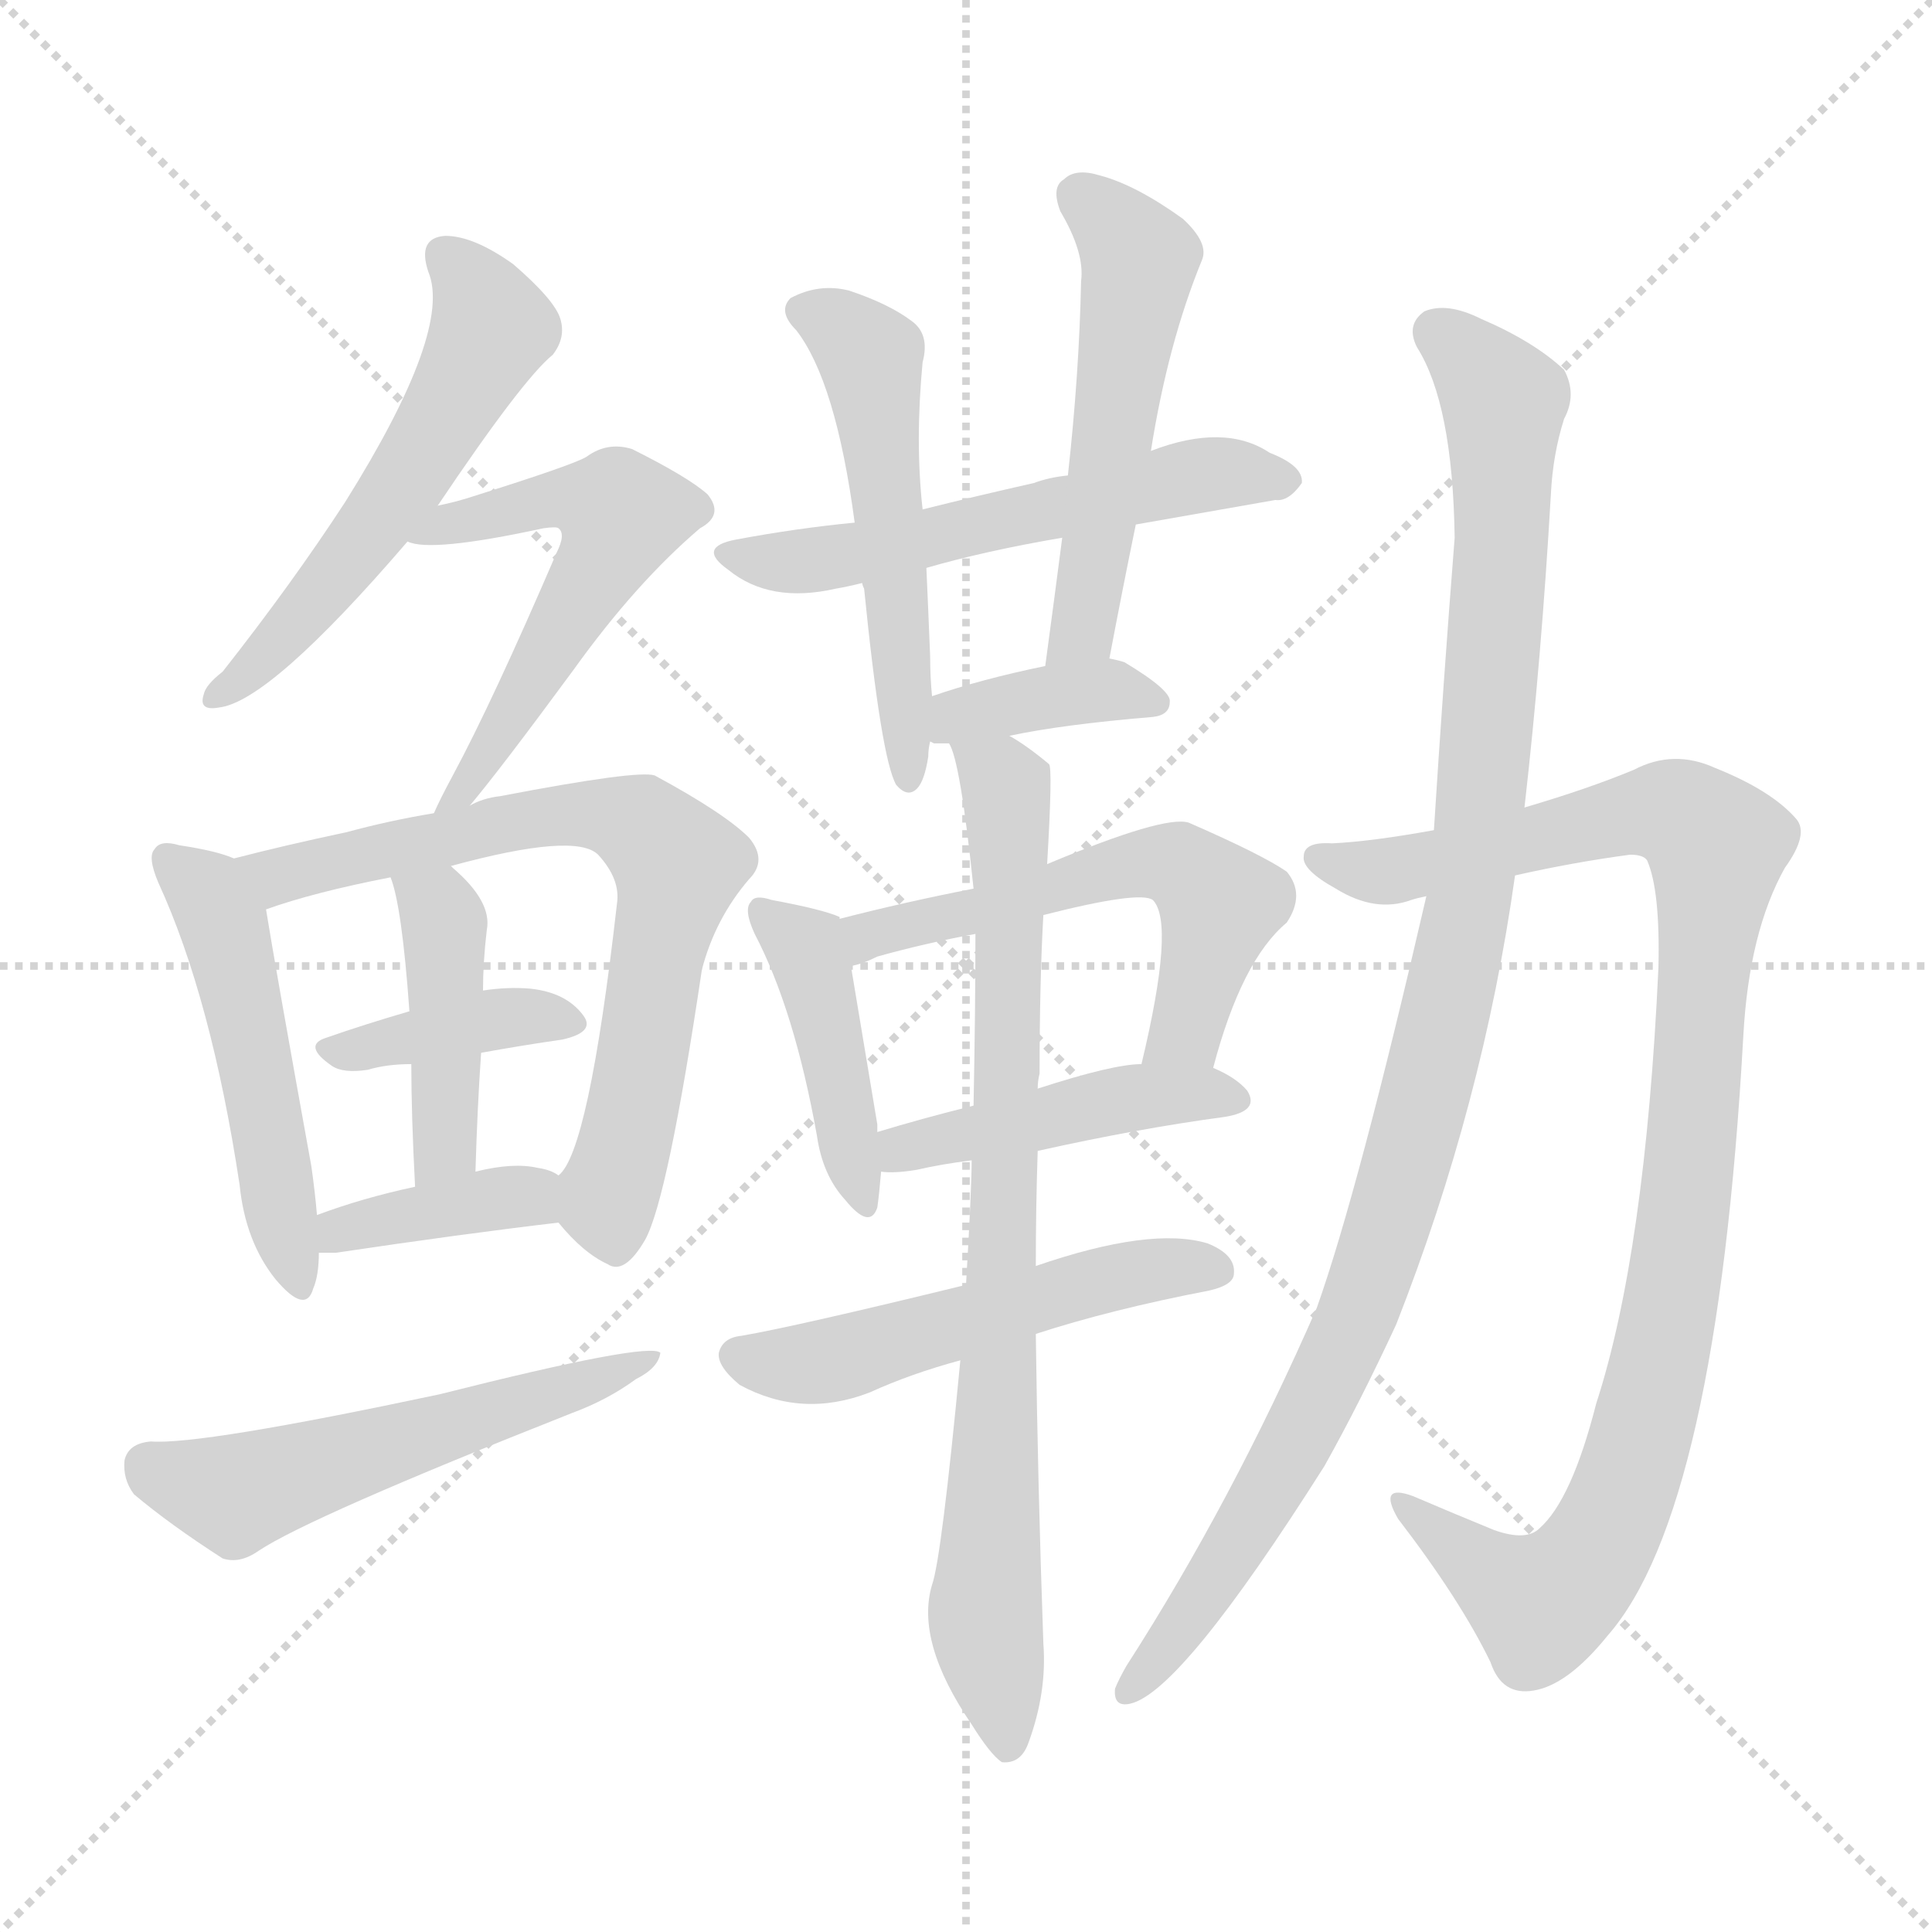<svg version="1.1" viewBox="0 0 1024 1024" xmlns="http://www.w3.org/2000/svg">
  <g stroke="lightgray" stroke-dasharray="1,1" stroke-width="1" transform="scale(4, 4)">
    <line x1="0" y1="0" x2="256" y2="256"></line>
    <line x1="256" y1="0" x2="0" y2="256"></line>
    <line x1="128" y1="0" x2="128" y2="256"></line>
    <line x1="0" y1="128" x2="256" y2="128"></line>
  </g>
<g transform="scale(1, -1) translate(0, -900)">
   <style type="text/css">
    @keyframes keyframes0 {
      from {
       stroke: blue;
       stroke-dashoffset: 543;
       stroke-width: 128;
       }
       64% {
       animation-timing-function: step-end;
       stroke: blue;
       stroke-dashoffset: 0;
       stroke-width: 128;
       }
       to {
       stroke: black;
       stroke-width: 1024;
       }
       }
       #make-me-a-hanzi-animation-0 {
         animation: keyframes0 0.692s both;
         animation-delay: 0s;
         animation-timing-function: linear;
       }
    @keyframes keyframes1 {
      from {
       stroke: blue;
       stroke-dashoffset: 551;
       stroke-width: 128;
       }
       64% {
       animation-timing-function: step-end;
       stroke: blue;
       stroke-dashoffset: 0;
       stroke-width: 128;
       }
       to {
       stroke: black;
       stroke-width: 1024;
       }
       }
       #make-me-a-hanzi-animation-1 {
         animation: keyframes1 0.698s both;
         animation-delay: 0.692s;
         animation-timing-function: linear;
       }
    @keyframes keyframes2 {
      from {
       stroke: blue;
       stroke-dashoffset: 495;
       stroke-width: 128;
       }
       62% {
       animation-timing-function: step-end;
       stroke: blue;
       stroke-dashoffset: 0;
       stroke-width: 128;
       }
       to {
       stroke: black;
       stroke-width: 1024;
       }
       }
       #make-me-a-hanzi-animation-2 {
         animation: keyframes2 0.653s both;
         animation-delay: 1.39s;
         animation-timing-function: linear;
       }
    @keyframes keyframes3 {
      from {
       stroke: blue;
       stroke-dashoffset: 697;
       stroke-width: 128;
       }
       69% {
       animation-timing-function: step-end;
       stroke: blue;
       stroke-dashoffset: 0;
       stroke-width: 128;
       }
       to {
       stroke: black;
       stroke-width: 1024;
       }
       }
       #make-me-a-hanzi-animation-3 {
         animation: keyframes3 0.817s both;
         animation-delay: 2.043s;
         animation-timing-function: linear;
       }
    @keyframes keyframes4 {
      from {
       stroke: blue;
       stroke-dashoffset: 377;
       stroke-width: 128;
       }
       55% {
       animation-timing-function: step-end;
       stroke: blue;
       stroke-dashoffset: 0;
       stroke-width: 128;
       }
       to {
       stroke: black;
       stroke-width: 1024;
       }
       }
       #make-me-a-hanzi-animation-4 {
         animation: keyframes4 0.557s both;
         animation-delay: 2.86s;
         animation-timing-function: linear;
       }
    @keyframes keyframes5 {
      from {
       stroke: blue;
       stroke-dashoffset: 424;
       stroke-width: 128;
       }
       58% {
       animation-timing-function: step-end;
       stroke: blue;
       stroke-dashoffset: 0;
       stroke-width: 128;
       }
       to {
       stroke: black;
       stroke-width: 1024;
       }
       }
       #make-me-a-hanzi-animation-5 {
         animation: keyframes5 0.595s both;
         animation-delay: 3.417s;
         animation-timing-function: linear;
       }
    @keyframes keyframes6 {
      from {
       stroke: blue;
       stroke-dashoffset: 378;
       stroke-width: 128;
       }
       55% {
       animation-timing-function: step-end;
       stroke: blue;
       stroke-dashoffset: 0;
       stroke-width: 128;
       }
       to {
       stroke: black;
       stroke-width: 1024;
       }
       }
       #make-me-a-hanzi-animation-6 {
         animation: keyframes6 0.558s both;
         animation-delay: 4.012s;
         animation-timing-function: linear;
       }
    @keyframes keyframes7 {
      from {
       stroke: blue;
       stroke-dashoffset: 538;
       stroke-width: 128;
       }
       64% {
       animation-timing-function: step-end;
       stroke: blue;
       stroke-dashoffset: 0;
       stroke-width: 128;
       }
       to {
       stroke: black;
       stroke-width: 1024;
       }
       }
       #make-me-a-hanzi-animation-7 {
         animation: keyframes7 0.688s both;
         animation-delay: 4.57s;
         animation-timing-function: linear;
       }
    @keyframes keyframes8 {
      from {
       stroke: blue;
       stroke-dashoffset: 555;
       stroke-width: 128;
       }
       64% {
       animation-timing-function: step-end;
       stroke: blue;
       stroke-dashoffset: 0;
       stroke-width: 128;
       }
       to {
       stroke: black;
       stroke-width: 1024;
       }
       }
       #make-me-a-hanzi-animation-8 {
         animation: keyframes8 0.702s both;
         animation-delay: 5.258s;
         animation-timing-function: linear;
       }
    @keyframes keyframes9 {
      from {
       stroke: blue;
       stroke-dashoffset: 521;
       stroke-width: 128;
       }
       63% {
       animation-timing-function: step-end;
       stroke: blue;
       stroke-dashoffset: 0;
       stroke-width: 128;
       }
       to {
       stroke: black;
       stroke-width: 1024;
       }
       }
       #make-me-a-hanzi-animation-9 {
         animation: keyframes9 0.674s both;
         animation-delay: 5.959s;
         animation-timing-function: linear;
       }
    @keyframes keyframes10 {
      from {
       stroke: blue;
       stroke-dashoffset: 520;
       stroke-width: 128;
       }
       63% {
       animation-timing-function: step-end;
       stroke: blue;
       stroke-dashoffset: 0;
       stroke-width: 128;
       }
       to {
       stroke: black;
       stroke-width: 1024;
       }
       }
       #make-me-a-hanzi-animation-10 {
         animation: keyframes10 0.673s both;
         animation-delay: 6.633s;
         animation-timing-function: linear;
       }
    @keyframes keyframes11 {
      from {
       stroke: blue;
       stroke-dashoffset: 375;
       stroke-width: 128;
       }
       55% {
       animation-timing-function: step-end;
       stroke: blue;
       stroke-dashoffset: 0;
       stroke-width: 128;
       }
       to {
       stroke: black;
       stroke-width: 1024;
       }
       }
       #make-me-a-hanzi-animation-11 {
         animation: keyframes11 0.555s both;
         animation-delay: 7.306s;
         animation-timing-function: linear;
       }
    @keyframes keyframes12 {
      from {
       stroke: blue;
       stroke-dashoffset: 422;
       stroke-width: 128;
       }
       58% {
       animation-timing-function: step-end;
       stroke: blue;
       stroke-dashoffset: 0;
       stroke-width: 128;
       }
       to {
       stroke: black;
       stroke-width: 1024;
       }
       }
       #make-me-a-hanzi-animation-12 {
         animation: keyframes12 0.593s both;
         animation-delay: 7.862s;
         animation-timing-function: linear;
       }
    @keyframes keyframes13 {
      from {
       stroke: blue;
       stroke-dashoffset: 552;
       stroke-width: 128;
       }
       64% {
       animation-timing-function: step-end;
       stroke: blue;
       stroke-dashoffset: 0;
       stroke-width: 128;
       }
       to {
       stroke: black;
       stroke-width: 1024;
       }
       }
       #make-me-a-hanzi-animation-13 {
         animation: keyframes13 0.699s both;
         animation-delay: 8.455s;
         animation-timing-function: linear;
       }
    @keyframes keyframes14 {
      from {
       stroke: blue;
       stroke-dashoffset: 444;
       stroke-width: 128;
       }
       59% {
       animation-timing-function: step-end;
       stroke: blue;
       stroke-dashoffset: 0;
       stroke-width: 128;
       }
       to {
       stroke: black;
       stroke-width: 1024;
       }
       }
       #make-me-a-hanzi-animation-14 {
         animation: keyframes14 0.611s both;
         animation-delay: 9.154s;
         animation-timing-function: linear;
       }
    @keyframes keyframes15 {
      from {
       stroke: blue;
       stroke-dashoffset: 515;
       stroke-width: 128;
       }
       63% {
       animation-timing-function: step-end;
       stroke: blue;
       stroke-dashoffset: 0;
       stroke-width: 128;
       }
       to {
       stroke: black;
       stroke-width: 1024;
       }
       }
       #make-me-a-hanzi-animation-15 {
         animation: keyframes15 0.669s both;
         animation-delay: 9.766s;
         animation-timing-function: linear;
       }
    @keyframes keyframes16 {
      from {
       stroke: blue;
       stroke-dashoffset: 798;
       stroke-width: 128;
       }
       72% {
       animation-timing-function: step-end;
       stroke: blue;
       stroke-dashoffset: 0;
       stroke-width: 128;
       }
       to {
       stroke: black;
       stroke-width: 1024;
       }
       }
       #make-me-a-hanzi-animation-16 {
         animation: keyframes16 0.899s both;
         animation-delay: 10.435s;
         animation-timing-function: linear;
       }
    @keyframes keyframes17 {
      from {
       stroke: blue;
       stroke-dashoffset: 978;
       stroke-width: 128;
       }
       76% {
       animation-timing-function: step-end;
       stroke: blue;
       stroke-dashoffset: 0;
       stroke-width: 128;
       }
       to {
       stroke: black;
       stroke-width: 1024;
       }
       }
       #make-me-a-hanzi-animation-17 {
         animation: keyframes17 1.046s both;
         animation-delay: 11.334s;
         animation-timing-function: linear;
       }
    @keyframes keyframes18 {
      from {
       stroke: blue;
       stroke-dashoffset: 1031;
       stroke-width: 128;
       }
       77% {
       animation-timing-function: step-end;
       stroke: blue;
       stroke-dashoffset: 0;
       stroke-width: 128;
       }
       to {
       stroke: black;
       stroke-width: 1024;
       }
       }
       #make-me-a-hanzi-animation-18 {
         animation: keyframes18 1.089s both;
         animation-delay: 12.38s;
         animation-timing-function: linear;
       }
</style>
<path d="M 232.0 632.0 Q 277.0 699.0 293.0 712.0 Q 300.0 721.0 297.0 731.0 Q 294.0 741.0 272.0 760.0 Q 251.0 775.0 236.0 775.0 Q 221.0 774.0 227.0 756.0 Q 240.0 725.0 183.0 634.0 Q 155.0 591.0 118.0 544.0 Q 109.0 537.0 108.0 532.0 Q 105.0 523.0 116.0 525.0 Q 143.0 528.0 216.0 613.0 L 232.0 632.0 Z" fill="lightgray"></path> 
<path d="M 249.0 473.0 Q 265.0 492.0 304.0 545.0 Q 337.0 591.0 371.0 620.0 Q 384.0 627.0 375.0 638.0 Q 365.0 647.0 335.0 662.0 Q 322.0 666.0 311.0 658.0 Q 305.0 654.0 251.0 637.0 Q 242.0 634.0 232.0 632.0 C 203.0 625.0 187.0 619.0 216.0 613.0 Q 228.0 607.0 288.0 620.0 Q 295.0 621.0 296.0 620.0 Q 300.0 617.0 295.0 607.0 Q 261.0 528.0 240.0 489.0 Q 233.0 476.0 230.0 469.0 C 217.0 442.0 230.0 450.0 249.0 473.0 Z" fill="lightgray"></path> 
<path d="M 124.0 445.0 Q 115.0 449.0 95.0 452.0 Q 85.0 455.0 82.0 450.0 Q 78.0 446.0 84.0 432.0 Q 112.0 371.0 127.0 272.0 Q 130.0 242.0 146.0 222.0 Q 162.0 203.0 166.0 217.0 Q 169.0 224.0 169.0 236.0 L 168.0 256.0 Q 167.0 268.0 165.0 282.0 Q 146.0 387.0 141.0 418.0 C 137.0 440.0 137.0 440.0 124.0 445.0 Z" fill="lightgray"></path> 
<path d="M 296.0 252.0 Q 309.0 236.0 322.0 230.0 Q 331.0 224.0 342.0 243.0 Q 354.0 265.0 372.0 386.0 Q 379.0 413.0 397.0 434.0 Q 407.0 444.0 397.0 456.0 Q 384.0 469.0 347.0 489.0 Q 338.0 492.0 265.0 478.0 Q 256.0 477.0 249.0 473.0 L 230.0 469.0 Q 206.0 465.0 184.0 459.0 Q 151.0 452.0 124.0 445.0 C 95.0 438.0 112.0 409.0 141.0 418.0 Q 166.0 427.0 207.0 435.0 L 239.0 441.0 Q 305.0 459.0 317.0 447.0 Q 329.0 434.0 327.0 421.0 Q 312.0 289.0 296.0 277.0 C 287.0 262.0 287.0 262.0 296.0 252.0 Z" fill="lightgray"></path> 
<path d="M 255.0 342.0 Q 277.0 346.0 298.0 349.0 Q 316.0 353.0 309.0 362.0 Q 300.0 374.0 281.0 376.0 Q 269.0 377.0 256.0 375.0 L 217.0 364.0 Q 193.0 357.0 173.0 350.0 Q 160.0 346.0 176.0 335.0 Q 182.0 331.0 195.0 333.0 Q 205.0 336.0 218.0 336.0 L 255.0 342.0 Z" fill="lightgray"></path> 
<path d="M 252.0 279.0 Q 253.0 313.0 255.0 342.0 L 256.0 375.0 Q 256.0 390.0 258.0 407.0 Q 261.0 422.0 240.0 440.0 L 239.0 441.0 C 217.0 461.0 198.0 464.0 207.0 435.0 Q 213.0 420.0 217.0 364.0 L 218.0 336.0 Q 218.0 309.0 220.0 271.0 C 222.0 241.0 251.0 249.0 252.0 279.0 Z" fill="lightgray"></path> 
<path d="M 169.0 236.0 Q 173.0 236.0 178.0 236.0 Q 245.0 246.0 296.0 252.0 C 326.0 256.0 322.0 262.0 296.0 277.0 Q 292.0 280.0 285.0 281.0 Q 272.0 284.0 252.0 279.0 L 220.0 271.0 Q 192.0 265.0 168.0 256.0 C 140.0 246.0 139.0 236.0 169.0 236.0 Z" fill="lightgray"></path> 
<path d="M 80.0 136.0 Q 68.0 135.0 66.0 126.0 Q 65.0 116.0 71.0 108.0 Q 90.0 92.0 118.0 74.0 Q 127.0 71.0 137.0 78.0 Q 164.0 96.0 303.0 151.0 Q 322.0 158.0 337.0 169.0 Q 349.0 175.0 350.0 183.0 Q 344.0 189.0 233.0 161.0 Q 106.0 134.0 80.0 136.0 Z" fill="lightgray"></path> 
<path d="M 602.0 622.0 Q 642.0 629.0 676.0 635.0 Q 683.0 634.0 690.0 644.0 Q 691.0 653.0 673.0 660.0 Q 649.0 676.0 610.0 661.0 L 566.0 648.0 Q 556.0 647.0 548.0 644.0 Q 517.0 637.0 489.0 630.0 L 453.0 623.0 Q 422.0 620.0 390.0 614.0 Q 369.0 610.0 386.0 598.0 Q 408.0 580.0 443.0 588.0 Q 449.0 589.0 457.0 591.0 L 491.0 599.0 Q 522.0 608.0 563.0 615.0 L 602.0 622.0 Z" fill="lightgray"></path> 
<path d="M 489.0 630.0 Q 485.0 666.0 489.0 708.0 Q 493.0 723.0 483.0 730.0 Q 471.0 739.0 450.0 746.0 Q 434.0 750.0 419.0 742.0 Q 412.0 735.0 422.0 725.0 Q 443.0 698.0 453.0 623.0 L 457.0 591.0 Q 457.0 590.0 458.0 588.0 Q 467.0 498.0 475.0 484.0 Q 481.0 477.0 486.0 482.0 Q 490.0 486.0 492.0 499.0 Q 492.0 503.0 493.0 507.0 L 494.0 531.0 Q 493.0 541.0 493.0 552.0 Q 492.0 577.0 491.0 599.0 L 489.0 630.0 Z" fill="lightgray"></path> 
<path d="M 588.0 551.0 Q 595.0 588.0 602.0 622.0 L 610.0 661.0 Q 619.0 718.0 637.0 762.0 Q 641.0 771.0 627.0 784.0 Q 602.0 802.0 583.0 807.0 Q 570.0 811.0 564.0 805.0 Q 557.0 801.0 562.0 788.0 Q 575.0 766.0 573.0 751.0 Q 572.0 702.0 566.0 648.0 L 563.0 615.0 Q 559.0 584.0 554.0 547.0 C 550.0 517.0 582.0 522.0 588.0 551.0 Z" fill="lightgray"></path> 
<path d="M 535.0 510.0 Q 563.0 516.0 611.0 520.0 Q 620.0 521.0 620.0 528.0 Q 621.0 534.0 596.0 549.0 Q 593.0 550.0 588.0 551.0 L 554.0 547.0 Q 520.0 540.0 494.0 531.0 C 466.0 521.0 464.0 514.0 493.0 507.0 L 495.0 506.0 Q 498.0 506.0 503.0 506.0 L 535.0 510.0 Z" fill="lightgray"></path> 
<path d="M 445.0 413.0 L 445.0 414.0 Q 436.0 418.0 409.0 423.0 Q 400.0 426.0 398.0 422.0 Q 394.0 418.0 400.0 405.0 Q 421.0 365.0 433.0 298.0 Q 436.0 277.0 448.0 264.0 Q 461.0 248.0 465.0 260.0 Q 466.0 267.0 467.0 279.0 L 465.0 300.0 Q 465.0 301.0 465.0 304.0 Q 455.0 364.0 451.0 388.0 L 445.0 413.0 Z" fill="lightgray"></path> 
<path d="M 643.0 334.0 Q 658.0 391.0 682.0 411.0 Q 692.0 426.0 682.0 438.0 Q 669.0 447.0 630.0 464.0 Q 617.0 468.0 555.0 442.0 L 516.0 429.0 Q 480.0 422.0 445.0 413.0 C 416.0 406.0 422.0 379.0 451.0 388.0 Q 457.0 389.0 465.0 393.0 Q 490.0 400.0 517.0 405.0 L 553.0 415.0 Q 604.0 428.0 611.0 423.0 Q 623.0 411.0 605.0 336.0 C 598.0 307.0 635.0 305.0 643.0 334.0 Z" fill="lightgray"></path> 
<path d="M 550.0 290.0 Q 604.0 302.0 649.0 308.0 Q 668.0 311.0 661.0 322.0 Q 655.0 329.0 643.0 334.0 L 605.0 336.0 Q 590.0 336.0 550.0 323.0 L 516.0 314.0 Q 488.0 307.0 465.0 300.0 C 436.0 291.0 437.0 280.0 467.0 279.0 Q 474.0 278.0 486.0 280.0 Q 499.0 283.0 515.0 285.0 L 550.0 290.0 Z" fill="lightgray"></path> 
<path d="M 549.0 193.0 Q 589.0 206.0 641.0 216.0 Q 654.0 219.0 654.0 225.0 Q 655.0 235.0 640.0 241.0 Q 610.0 250.0 549.0 229.0 L 512.0 219.0 Q 422.0 197.0 393.0 192.0 Q 383.0 191.0 381.0 183.0 Q 380.0 176.0 392.0 166.0 Q 425.0 148.0 461.0 162.0 Q 483.0 172.0 509.0 179.0 L 549.0 193.0 Z" fill="lightgray"></path> 
<path d="M 509.0 179.0 Q 499.0 74.0 494.0 60.0 Q 485.0 30.0 515.0 -14.0 Q 525.0 -30.0 531.0 -34.0 Q 541.0 -35.0 545.0 -24.0 Q 555.0 3.0 553.0 29.0 Q 550.0 114.0 549.0 193.0 L 549.0 229.0 Q 549.0 260.0 550.0 290.0 L 550.0 323.0 Q 550.0 327.0 551.0 331.0 Q 551.0 380.0 553.0 415.0 L 555.0 442.0 Q 558.0 493.0 556.0 495.0 Q 544.0 505.0 535.0 510.0 C 510.0 527.0 494.0 535.0 503.0 506.0 Q 509.0 497.0 516.0 429.0 L 517.0 405.0 Q 517.0 365.0 516.0 314.0 L 515.0 285.0 Q 515.0 270.0 512.0 219.0 L 509.0 179.0 Z" fill="lightgray"></path> 
<path d="M 803.0 436.0 Q 834.0 443.0 864.0 447.0 Q 871.0 447.0 873.0 444.0 Q 880.0 428.0 879.0 387.0 Q 872.0 236.0 846.0 156.0 Q 833.0 105.0 816.0 90.0 Q 809.0 83.0 792.0 89.0 Q 770.0 98.0 749.0 107.0 Q 730.0 114.0 741.0 95.0 Q 774.0 52.0 790.0 19.0 Q 796.0 1.0 813.0 4.0 Q 831.0 7.0 852.0 33.0 Q 910.0 99.0 924.0 351.0 Q 927.0 406.0 946.0 440.0 Q 959.0 458.0 952.0 466.0 Q 939.0 481.0 909.0 493.0 Q 887.0 503.0 866.0 492.0 Q 842.0 482.0 808.0 472.0 L 760.0 460.0 Q 727.0 454.0 706.0 453.0 Q 691.0 454.0 691.0 446.0 Q 690.0 439.0 708.0 429.0 Q 729.0 416.0 748.0 423.0 Q 751.0 424.0 756.0 425.0 L 803.0 436.0 Z" fill="lightgray"></path> 
<path d="M 756.0 425.0 Q 720.0 269.0 698.0 207.0 Q 653.0 104.0 597.0 17.0 Q 593.0 10.0 591.0 5.0 Q 590.0 -5.0 599.0 -3.0 Q 626.0 3.0 702.0 123.0 Q 721.0 157.0 740.0 198.0 Q 786.0 315.0 803.0 436.0 L 808.0 472.0 Q 817.0 551.0 822.0 638.0 Q 823.0 659.0 829.0 678.0 Q 836.0 691.0 829.0 704.0 Q 813.0 719.0 785.0 731.0 Q 767.0 740.0 755.0 735.0 Q 745.0 728.0 751.0 716.0 Q 770.0 686.0 771.0 615.0 Q 765.0 539.0 760.0 460.0 L 756.0 425.0 Z" fill="lightgray"></path> 
      <clipPath id="make-me-a-hanzi-clip-0">
      <path d="M 232.0 632.0 Q 277.0 699.0 293.0 712.0 Q 300.0 721.0 297.0 731.0 Q 294.0 741.0 272.0 760.0 Q 251.0 775.0 236.0 775.0 Q 221.0 774.0 227.0 756.0 Q 240.0 725.0 183.0 634.0 Q 155.0 591.0 118.0 544.0 Q 109.0 537.0 108.0 532.0 Q 105.0 523.0 116.0 525.0 Q 143.0 528.0 216.0 613.0 L 232.0 632.0 Z" fill="lightgray"></path>
      </clipPath>
      <path clip-path="url(#make-me-a-hanzi-clip-0)" d="M 236.0 763.0 L 253.0 745.0 L 261.0 725.0 L 182.0 598.0 L 117.0 534.0 " fill="none" id="make-me-a-hanzi-animation-0" stroke-dasharray="415 830" stroke-linecap="round"></path>

      <clipPath id="make-me-a-hanzi-clip-1">
      <path d="M 249.0 473.0 Q 265.0 492.0 304.0 545.0 Q 337.0 591.0 371.0 620.0 Q 384.0 627.0 375.0 638.0 Q 365.0 647.0 335.0 662.0 Q 322.0 666.0 311.0 658.0 Q 305.0 654.0 251.0 637.0 Q 242.0 634.0 232.0 632.0 C 203.0 625.0 187.0 619.0 216.0 613.0 Q 228.0 607.0 288.0 620.0 Q 295.0 621.0 296.0 620.0 Q 300.0 617.0 295.0 607.0 Q 261.0 528.0 240.0 489.0 Q 233.0 476.0 230.0 469.0 C 217.0 442.0 230.0 450.0 249.0 473.0 Z" fill="lightgray"></path>
      </clipPath>
      <path clip-path="url(#make-me-a-hanzi-clip-1)" d="M 221.0 617.0 L 288.0 636.0 L 329.0 628.0 L 267.0 513.0 L 234.0 472.0 " fill="none" id="make-me-a-hanzi-animation-1" stroke-dasharray="423 846" stroke-linecap="round"></path>

      <clipPath id="make-me-a-hanzi-clip-2">
      <path d="M 124.0 445.0 Q 115.0 449.0 95.0 452.0 Q 85.0 455.0 82.0 450.0 Q 78.0 446.0 84.0 432.0 Q 112.0 371.0 127.0 272.0 Q 130.0 242.0 146.0 222.0 Q 162.0 203.0 166.0 217.0 Q 169.0 224.0 169.0 236.0 L 168.0 256.0 Q 167.0 268.0 165.0 282.0 Q 146.0 387.0 141.0 418.0 C 137.0 440.0 137.0 440.0 124.0 445.0 Z" fill="lightgray"></path>
      </clipPath>
      <path clip-path="url(#make-me-a-hanzi-clip-2)" d="M 89.0 445.0 L 112.0 423.0 L 121.0 402.0 L 156.0 221.0 " fill="none" id="make-me-a-hanzi-animation-2" stroke-dasharray="367 734" stroke-linecap="round"></path>

      <clipPath id="make-me-a-hanzi-clip-3">
      <path d="M 296.0 252.0 Q 309.0 236.0 322.0 230.0 Q 331.0 224.0 342.0 243.0 Q 354.0 265.0 372.0 386.0 Q 379.0 413.0 397.0 434.0 Q 407.0 444.0 397.0 456.0 Q 384.0 469.0 347.0 489.0 Q 338.0 492.0 265.0 478.0 Q 256.0 477.0 249.0 473.0 L 230.0 469.0 Q 206.0 465.0 184.0 459.0 Q 151.0 452.0 124.0 445.0 C 95.0 438.0 112.0 409.0 141.0 418.0 Q 166.0 427.0 207.0 435.0 L 239.0 441.0 Q 305.0 459.0 317.0 447.0 Q 329.0 434.0 327.0 421.0 Q 312.0 289.0 296.0 277.0 C 287.0 262.0 287.0 262.0 296.0 252.0 Z" fill="lightgray"></path>
      </clipPath>
      <path clip-path="url(#make-me-a-hanzi-clip-3)" d="M 132.0 441.0 L 154.0 437.0 L 300.0 469.0 L 342.0 461.0 L 359.0 442.0 L 323.0 268.0 L 326.0 245.0 " fill="none" id="make-me-a-hanzi-animation-3" stroke-dasharray="569 1138" stroke-linecap="round"></path>

      <clipPath id="make-me-a-hanzi-clip-4">
      <path d="M 255.0 342.0 Q 277.0 346.0 298.0 349.0 Q 316.0 353.0 309.0 362.0 Q 300.0 374.0 281.0 376.0 Q 269.0 377.0 256.0 375.0 L 217.0 364.0 Q 193.0 357.0 173.0 350.0 Q 160.0 346.0 176.0 335.0 Q 182.0 331.0 195.0 333.0 Q 205.0 336.0 218.0 336.0 L 255.0 342.0 Z" fill="lightgray"></path>
      </clipPath>
      <path clip-path="url(#make-me-a-hanzi-clip-4)" d="M 183.0 344.0 L 254.0 359.0 L 286.0 362.0 L 301.0 357.0 " fill="none" id="make-me-a-hanzi-animation-4" stroke-dasharray="249 498" stroke-linecap="round"></path>

      <clipPath id="make-me-a-hanzi-clip-5">
      <path d="M 252.0 279.0 Q 253.0 313.0 255.0 342.0 L 256.0 375.0 Q 256.0 390.0 258.0 407.0 Q 261.0 422.0 240.0 440.0 L 239.0 441.0 C 217.0 461.0 198.0 464.0 207.0 435.0 Q 213.0 420.0 217.0 364.0 L 218.0 336.0 Q 218.0 309.0 220.0 271.0 C 222.0 241.0 251.0 249.0 252.0 279.0 Z" fill="lightgray"></path>
      </clipPath>
      <path clip-path="url(#make-me-a-hanzi-clip-5)" d="M 213.0 433.0 L 233.0 418.0 L 236.0 404.0 L 235.0 293.0 L 224.0 279.0 " fill="none" id="make-me-a-hanzi-animation-5" stroke-dasharray="296 592" stroke-linecap="round"></path>

      <clipPath id="make-me-a-hanzi-clip-6">
      <path d="M 169.0 236.0 Q 173.0 236.0 178.0 236.0 Q 245.0 246.0 296.0 252.0 C 326.0 256.0 322.0 262.0 296.0 277.0 Q 292.0 280.0 285.0 281.0 Q 272.0 284.0 252.0 279.0 L 220.0 271.0 Q 192.0 265.0 168.0 256.0 C 140.0 246.0 139.0 236.0 169.0 236.0 Z" fill="lightgray"></path>
      </clipPath>
      <path clip-path="url(#make-me-a-hanzi-clip-6)" d="M 174.0 241.0 L 190.0 251.0 L 250.0 263.0 L 278.0 266.0 L 289.0 258.0 " fill="none" id="make-me-a-hanzi-animation-6" stroke-dasharray="250 500" stroke-linecap="round"></path>

      <clipPath id="make-me-a-hanzi-clip-7">
      <path d="M 80.0 136.0 Q 68.0 135.0 66.0 126.0 Q 65.0 116.0 71.0 108.0 Q 90.0 92.0 118.0 74.0 Q 127.0 71.0 137.0 78.0 Q 164.0 96.0 303.0 151.0 Q 322.0 158.0 337.0 169.0 Q 349.0 175.0 350.0 183.0 Q 344.0 189.0 233.0 161.0 Q 106.0 134.0 80.0 136.0 Z" fill="lightgray"></path>
      </clipPath>
      <path clip-path="url(#make-me-a-hanzi-clip-7)" d="M 79.0 123.0 L 125.0 108.0 L 347.0 180.0 " fill="none" id="make-me-a-hanzi-animation-7" stroke-dasharray="410 820" stroke-linecap="round"></path>

      <clipPath id="make-me-a-hanzi-clip-8">
      <path d="M 602.0 622.0 Q 642.0 629.0 676.0 635.0 Q 683.0 634.0 690.0 644.0 Q 691.0 653.0 673.0 660.0 Q 649.0 676.0 610.0 661.0 L 566.0 648.0 Q 556.0 647.0 548.0 644.0 Q 517.0 637.0 489.0 630.0 L 453.0 623.0 Q 422.0 620.0 390.0 614.0 Q 369.0 610.0 386.0 598.0 Q 408.0 580.0 443.0 588.0 Q 449.0 589.0 457.0 591.0 L 491.0 599.0 Q 522.0 608.0 563.0 615.0 L 602.0 622.0 Z" fill="lightgray"></path>
      </clipPath>
      <path clip-path="url(#make-me-a-hanzi-clip-8)" d="M 387.0 606.0 L 432.0 603.0 L 637.0 648.0 L 681.0 645.0 " fill="none" id="make-me-a-hanzi-animation-8" stroke-dasharray="427 854" stroke-linecap="round"></path>

      <clipPath id="make-me-a-hanzi-clip-9">
      <path d="M 489.0 630.0 Q 485.0 666.0 489.0 708.0 Q 493.0 723.0 483.0 730.0 Q 471.0 739.0 450.0 746.0 Q 434.0 750.0 419.0 742.0 Q 412.0 735.0 422.0 725.0 Q 443.0 698.0 453.0 623.0 L 457.0 591.0 Q 457.0 590.0 458.0 588.0 Q 467.0 498.0 475.0 484.0 Q 481.0 477.0 486.0 482.0 Q 490.0 486.0 492.0 499.0 Q 492.0 503.0 493.0 507.0 L 494.0 531.0 Q 493.0 541.0 493.0 552.0 Q 492.0 577.0 491.0 599.0 L 489.0 630.0 Z" fill="lightgray"></path>
      </clipPath>
      <path clip-path="url(#make-me-a-hanzi-clip-9)" d="M 427.0 735.0 L 457.0 716.0 L 463.0 702.0 L 482.0 489.0 " fill="none" id="make-me-a-hanzi-animation-9" stroke-dasharray="393 786" stroke-linecap="round"></path>

      <clipPath id="make-me-a-hanzi-clip-10">
      <path d="M 588.0 551.0 Q 595.0 588.0 602.0 622.0 L 610.0 661.0 Q 619.0 718.0 637.0 762.0 Q 641.0 771.0 627.0 784.0 Q 602.0 802.0 583.0 807.0 Q 570.0 811.0 564.0 805.0 Q 557.0 801.0 562.0 788.0 Q 575.0 766.0 573.0 751.0 Q 572.0 702.0 566.0 648.0 L 563.0 615.0 Q 559.0 584.0 554.0 547.0 C 550.0 517.0 582.0 522.0 588.0 551.0 Z" fill="lightgray"></path>
      </clipPath>
      <path clip-path="url(#make-me-a-hanzi-clip-10)" d="M 572.0 795.0 L 604.0 763.0 L 576.0 576.0 L 570.0 561.0 L 559.0 554.0 " fill="none" id="make-me-a-hanzi-animation-10" stroke-dasharray="392 784" stroke-linecap="round"></path>

      <clipPath id="make-me-a-hanzi-clip-11">
      <path d="M 535.0 510.0 Q 563.0 516.0 611.0 520.0 Q 620.0 521.0 620.0 528.0 Q 621.0 534.0 596.0 549.0 Q 593.0 550.0 588.0 551.0 L 554.0 547.0 Q 520.0 540.0 494.0 531.0 C 466.0 521.0 464.0 514.0 493.0 507.0 L 495.0 506.0 Q 498.0 506.0 503.0 506.0 L 535.0 510.0 Z" fill="lightgray"></path>
      </clipPath>
      <path clip-path="url(#make-me-a-hanzi-clip-11)" d="M 497.0 513.0 L 562.0 532.0 L 588.0 534.0 L 612.0 528.0 " fill="none" id="make-me-a-hanzi-animation-11" stroke-dasharray="247 494" stroke-linecap="round"></path>

      <clipPath id="make-me-a-hanzi-clip-12">
      <path d="M 445.0 413.0 L 445.0 414.0 Q 436.0 418.0 409.0 423.0 Q 400.0 426.0 398.0 422.0 Q 394.0 418.0 400.0 405.0 Q 421.0 365.0 433.0 298.0 Q 436.0 277.0 448.0 264.0 Q 461.0 248.0 465.0 260.0 Q 466.0 267.0 467.0 279.0 L 465.0 300.0 Q 465.0 301.0 465.0 304.0 Q 455.0 364.0 451.0 388.0 L 445.0 413.0 Z" fill="lightgray"></path>
      </clipPath>
      <path clip-path="url(#make-me-a-hanzi-clip-12)" d="M 404.0 417.0 L 430.0 390.0 L 457.0 264.0 " fill="none" id="make-me-a-hanzi-animation-12" stroke-dasharray="294 588" stroke-linecap="round"></path>

      <clipPath id="make-me-a-hanzi-clip-13">
      <path d="M 643.0 334.0 Q 658.0 391.0 682.0 411.0 Q 692.0 426.0 682.0 438.0 Q 669.0 447.0 630.0 464.0 Q 617.0 468.0 555.0 442.0 L 516.0 429.0 Q 480.0 422.0 445.0 413.0 C 416.0 406.0 422.0 379.0 451.0 388.0 Q 457.0 389.0 465.0 393.0 Q 490.0 400.0 517.0 405.0 L 553.0 415.0 Q 604.0 428.0 611.0 423.0 Q 623.0 411.0 605.0 336.0 C 598.0 307.0 635.0 305.0 643.0 334.0 Z" fill="lightgray"></path>
      </clipPath>
      <path clip-path="url(#make-me-a-hanzi-clip-13)" d="M 456.0 396.0 L 469.0 407.0 L 562.0 428.0 L 592.0 441.0 L 621.0 443.0 L 647.0 421.0 L 629.0 354.0 L 612.0 347.0 " fill="none" id="make-me-a-hanzi-animation-13" stroke-dasharray="424 848" stroke-linecap="round"></path>

      <clipPath id="make-me-a-hanzi-clip-14">
      <path d="M 550.0 290.0 Q 604.0 302.0 649.0 308.0 Q 668.0 311.0 661.0 322.0 Q 655.0 329.0 643.0 334.0 L 605.0 336.0 Q 590.0 336.0 550.0 323.0 L 516.0 314.0 Q 488.0 307.0 465.0 300.0 C 436.0 291.0 437.0 280.0 467.0 279.0 Q 474.0 278.0 486.0 280.0 Q 499.0 283.0 515.0 285.0 L 550.0 290.0 Z" fill="lightgray"></path>
      </clipPath>
      <path clip-path="url(#make-me-a-hanzi-clip-14)" d="M 471.0 285.0 L 486.0 294.0 L 580.0 315.0 L 636.0 321.0 L 653.0 317.0 " fill="none" id="make-me-a-hanzi-animation-14" stroke-dasharray="316 632" stroke-linecap="round"></path>

      <clipPath id="make-me-a-hanzi-clip-15">
      <path d="M 549.0 193.0 Q 589.0 206.0 641.0 216.0 Q 654.0 219.0 654.0 225.0 Q 655.0 235.0 640.0 241.0 Q 610.0 250.0 549.0 229.0 L 512.0 219.0 Q 422.0 197.0 393.0 192.0 Q 383.0 191.0 381.0 183.0 Q 380.0 176.0 392.0 166.0 Q 425.0 148.0 461.0 162.0 Q 483.0 172.0 509.0 179.0 L 549.0 193.0 Z" fill="lightgray"></path>
      </clipPath>
      <path clip-path="url(#make-me-a-hanzi-clip-15)" d="M 391.0 182.0 L 427.0 177.0 L 596.0 224.0 L 643.0 226.0 " fill="none" id="make-me-a-hanzi-animation-15" stroke-dasharray="387 774" stroke-linecap="round"></path>

      <clipPath id="make-me-a-hanzi-clip-16">
      <path d="M 509.0 179.0 Q 499.0 74.0 494.0 60.0 Q 485.0 30.0 515.0 -14.0 Q 525.0 -30.0 531.0 -34.0 Q 541.0 -35.0 545.0 -24.0 Q 555.0 3.0 553.0 29.0 Q 550.0 114.0 549.0 193.0 L 549.0 229.0 Q 549.0 260.0 550.0 290.0 L 550.0 323.0 Q 550.0 327.0 551.0 331.0 Q 551.0 380.0 553.0 415.0 L 555.0 442.0 Q 558.0 493.0 556.0 495.0 Q 544.0 505.0 535.0 510.0 C 510.0 527.0 494.0 535.0 503.0 506.0 Q 509.0 497.0 516.0 429.0 L 517.0 405.0 Q 517.0 365.0 516.0 314.0 L 515.0 285.0 Q 515.0 270.0 512.0 219.0 L 509.0 179.0 Z" fill="lightgray"></path>
      </clipPath>
      <path clip-path="url(#make-me-a-hanzi-clip-16)" d="M 509.0 505.0 L 533.0 483.0 L 536.0 454.0 L 522.0 49.0 L 533.0 -25.0 " fill="none" id="make-me-a-hanzi-animation-16" stroke-dasharray="670 1340" stroke-linecap="round"></path>

      <clipPath id="make-me-a-hanzi-clip-17">
      <path d="M 803.0 436.0 Q 834.0 443.0 864.0 447.0 Q 871.0 447.0 873.0 444.0 Q 880.0 428.0 879.0 387.0 Q 872.0 236.0 846.0 156.0 Q 833.0 105.0 816.0 90.0 Q 809.0 83.0 792.0 89.0 Q 770.0 98.0 749.0 107.0 Q 730.0 114.0 741.0 95.0 Q 774.0 52.0 790.0 19.0 Q 796.0 1.0 813.0 4.0 Q 831.0 7.0 852.0 33.0 Q 910.0 99.0 924.0 351.0 Q 927.0 406.0 946.0 440.0 Q 959.0 458.0 952.0 466.0 Q 939.0 481.0 909.0 493.0 Q 887.0 503.0 866.0 492.0 Q 842.0 482.0 808.0 472.0 L 760.0 460.0 Q 727.0 454.0 706.0 453.0 Q 691.0 454.0 691.0 446.0 Q 690.0 439.0 708.0 429.0 Q 729.0 416.0 748.0 423.0 Q 751.0 424.0 756.0 425.0 L 803.0 436.0 Z" fill="lightgray"></path>
      </clipPath>
      <path clip-path="url(#make-me-a-hanzi-clip-17)" d="M 699.0 445.0 L 721.0 438.0 L 748.0 440.0 L 882.0 470.0 L 903.0 460.0 L 910.0 450.0 L 887.0 216.0 L 853.0 91.0 L 833.0 62.0 L 817.0 50.0 L 753.0 96.0 " fill="none" id="make-me-a-hanzi-animation-17" stroke-dasharray="850 1700" stroke-linecap="round"></path>

      <clipPath id="make-me-a-hanzi-clip-18">
      <path d="M 756.0 425.0 Q 720.0 269.0 698.0 207.0 Q 653.0 104.0 597.0 17.0 Q 593.0 10.0 591.0 5.0 Q 590.0 -5.0 599.0 -3.0 Q 626.0 3.0 702.0 123.0 Q 721.0 157.0 740.0 198.0 Q 786.0 315.0 803.0 436.0 L 808.0 472.0 Q 817.0 551.0 822.0 638.0 Q 823.0 659.0 829.0 678.0 Q 836.0 691.0 829.0 704.0 Q 813.0 719.0 785.0 731.0 Q 767.0 740.0 755.0 735.0 Q 745.0 728.0 751.0 716.0 Q 770.0 686.0 771.0 615.0 Q 765.0 539.0 760.0 460.0 L 756.0 425.0 Z" fill="lightgray"></path>
      </clipPath>
      <path clip-path="url(#make-me-a-hanzi-clip-18)" d="M 762.0 724.0 L 782.0 707.0 L 797.0 680.0 L 782.0 445.0 L 762.0 344.0 L 738.0 256.0 L 706.0 174.0 L 658.0 83.0 L 599.0 5.0 " fill="none" id="make-me-a-hanzi-animation-18" stroke-dasharray="903 1806" stroke-linecap="round"></path>

</g>
</svg>
